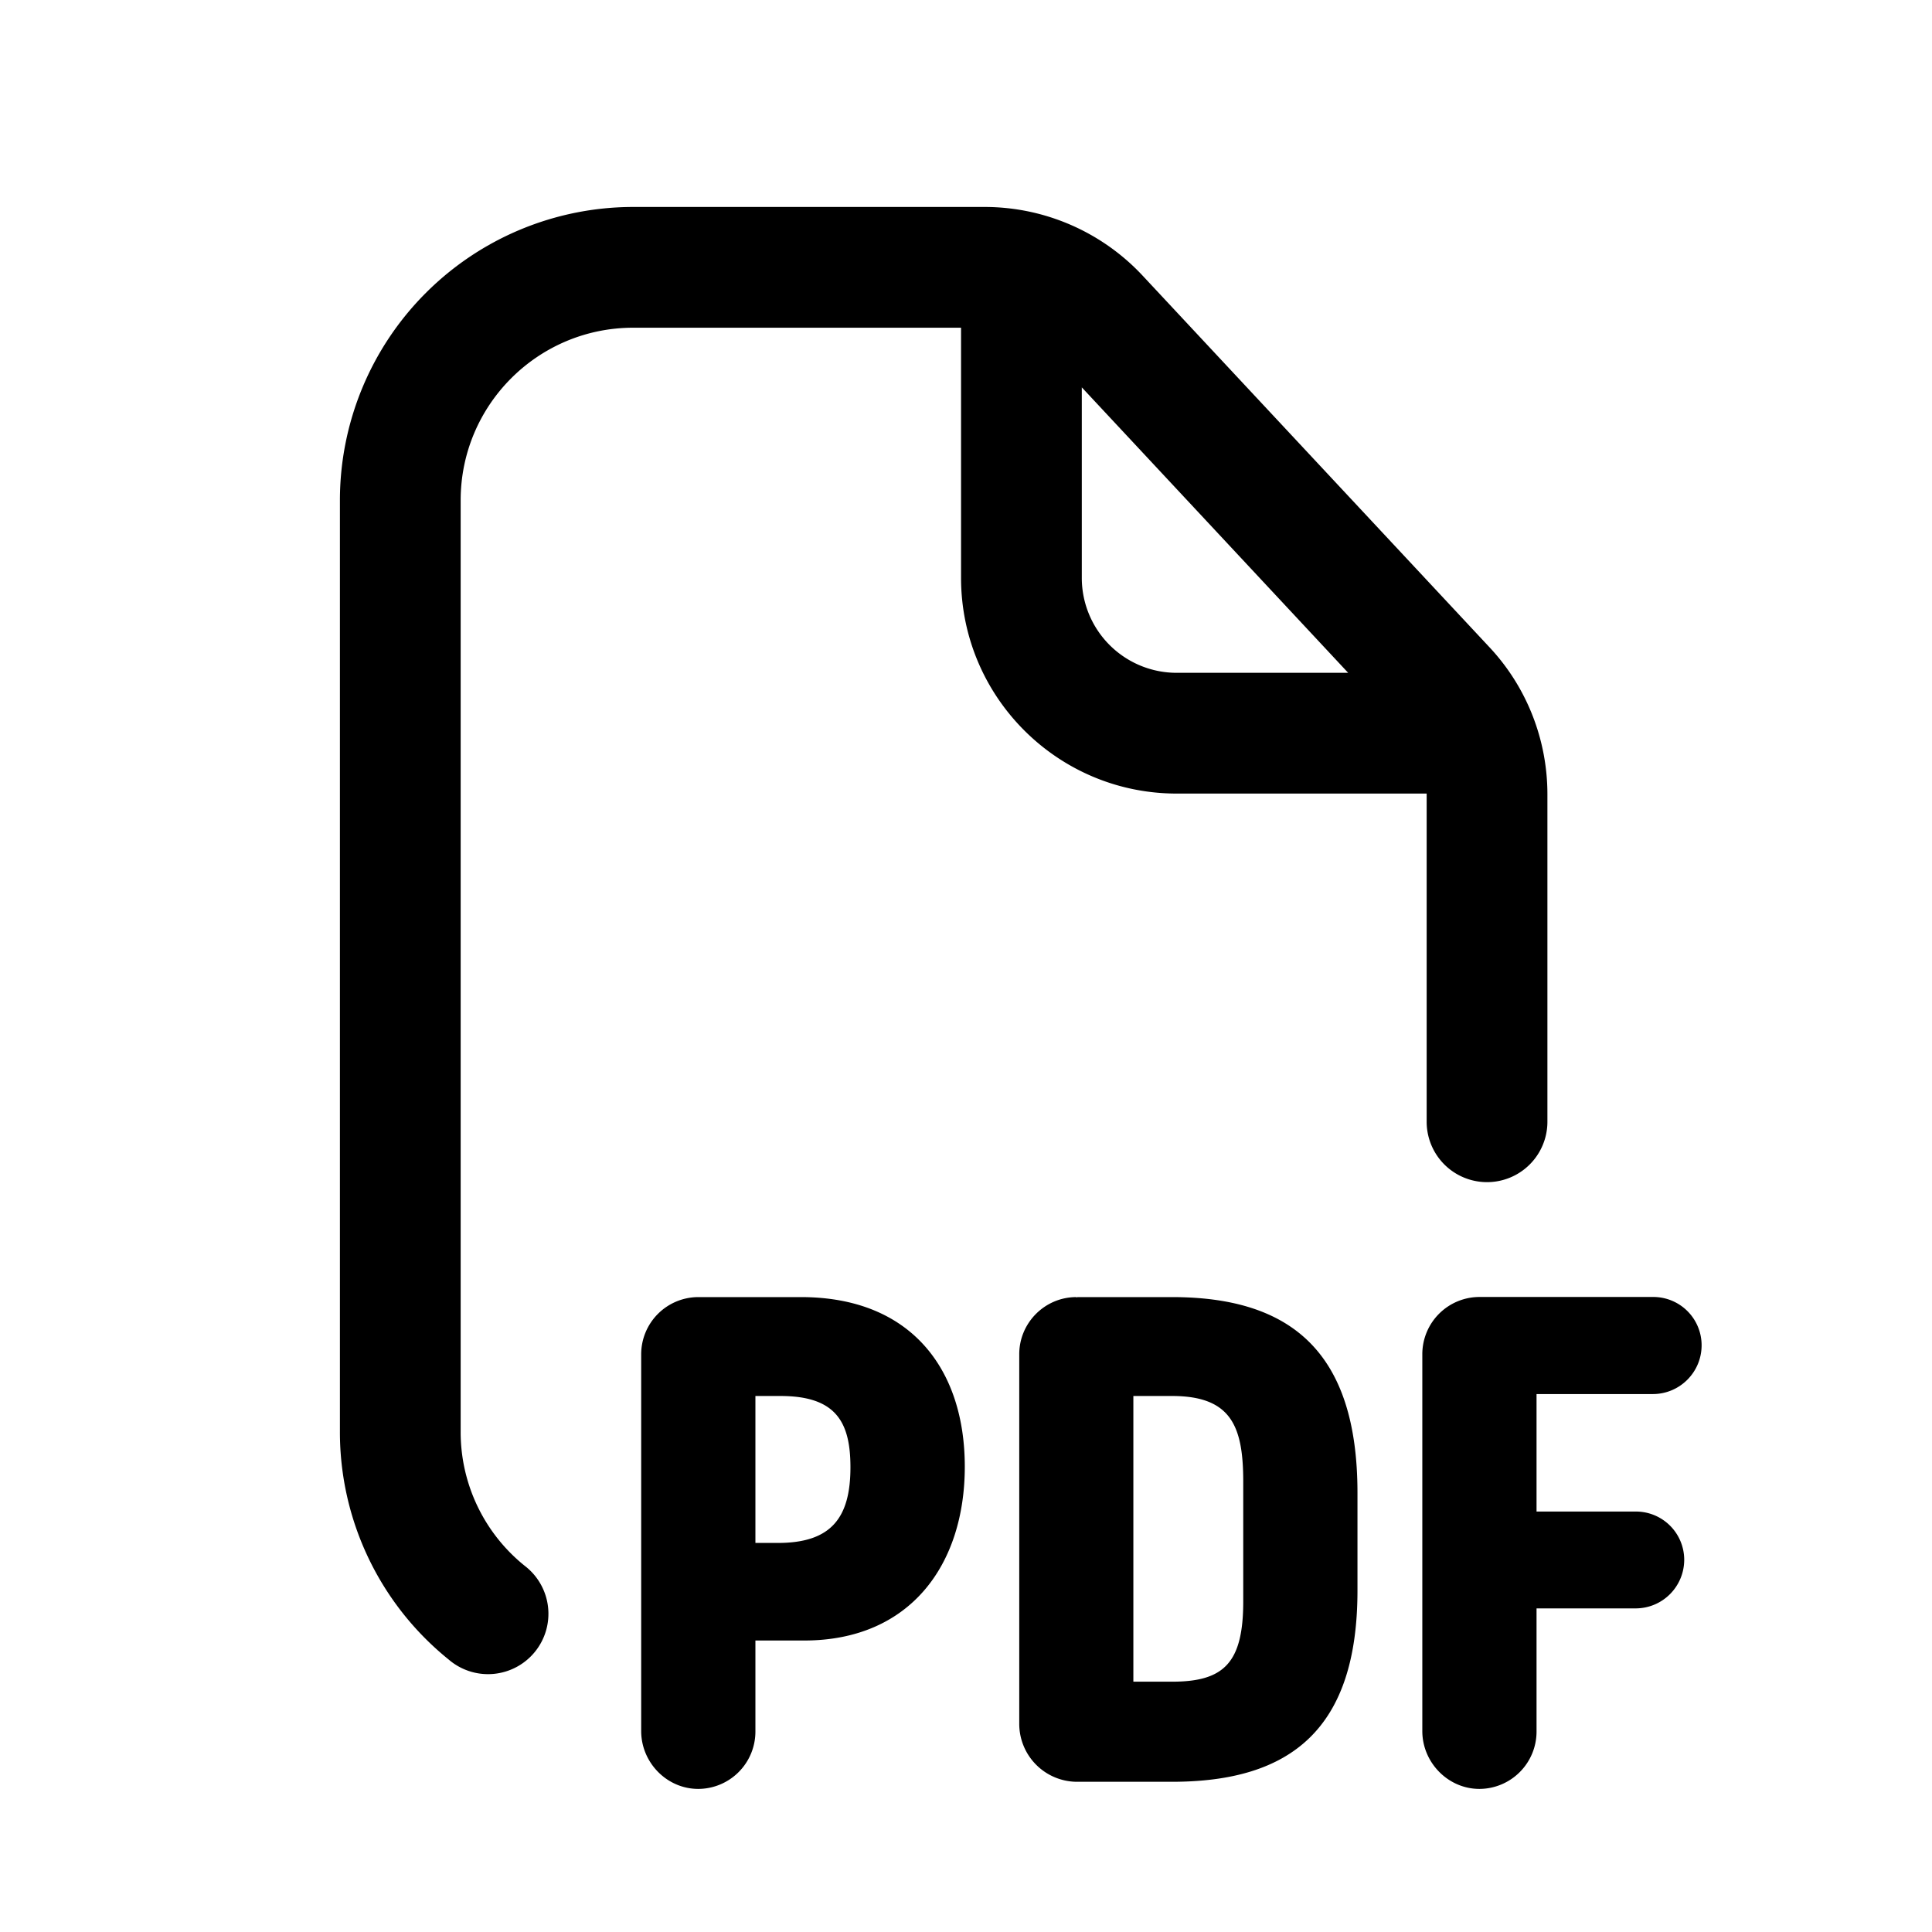 <svg xmlns="http://www.w3.org/2000/svg" width="16" height="16" fill="none" class="persona-icon" viewBox="0 0 16 16"><path fill="currentColor" fill-rule="evenodd" d="M3.815 4.143c0-.789.64-1.429 1.429-1.429h2.715v2.072c0 .986.8 1.786 1.786 1.786h2.07V9.29a.5.5 0 0 0 1 0V6.578c0-.452-.171-.888-.48-1.218L9.462 2.282a1.79 1.79 0 0 0-1.305-.568H5.244a2.43 2.43 0 0 0-2.429 2.429v7.714a2.42 2.42 0 0 0 .9 1.886.5.5 0 1 0 .63-.776 1.42 1.42 0 0 1-.53-1.11zm5.144.643V3.208l2.206 2.364h-1.42a.786.786 0 0 1-.786-.786" clip-rule="evenodd"/><path fill="currentColor" d="M12.725 11.545h.963c.223 0 .404-.181.404-.404a.4.4 0 0 0-.404-.4h-1.436a.474.474 0 0 0-.473.474v3.121c0 .26.213.479.473.479a.475.475 0 0 0 .473-.479V13.32h.82c.223 0 .403-.18.403-.404a.4.4 0 0 0-.404-.398h-.819z"/><path fill="currentColor" fill-rule="evenodd" d="M9.706 14.756h-.792a.48.48 0 0 1-.473-.479v-3.062c0-.26.212-.473.473-.473l.005.005v-.005h.787c.983 0 1.536.452 1.536 1.621v.809c0 1.148-.553 1.584-1.536 1.584m0-3.195h-.32v2.366h.32c.43 0 .59-.155.59-.665v-.989c0-.457-.096-.712-.59-.712M6.66 13.586c.877 0 1.33-.627 1.33-1.44 0-.803-.442-1.404-1.357-1.404h-.85a.474.474 0 0 0-.473.473v3.121c0 .26.212.479.473.479a.475.475 0 0 0 .473-.479v-.75zm-.404-2.025h.207c.457 0 .58.212.58.59 0 .42-.16.627-.601.627h-.186z" clip-rule="evenodd"/></svg>